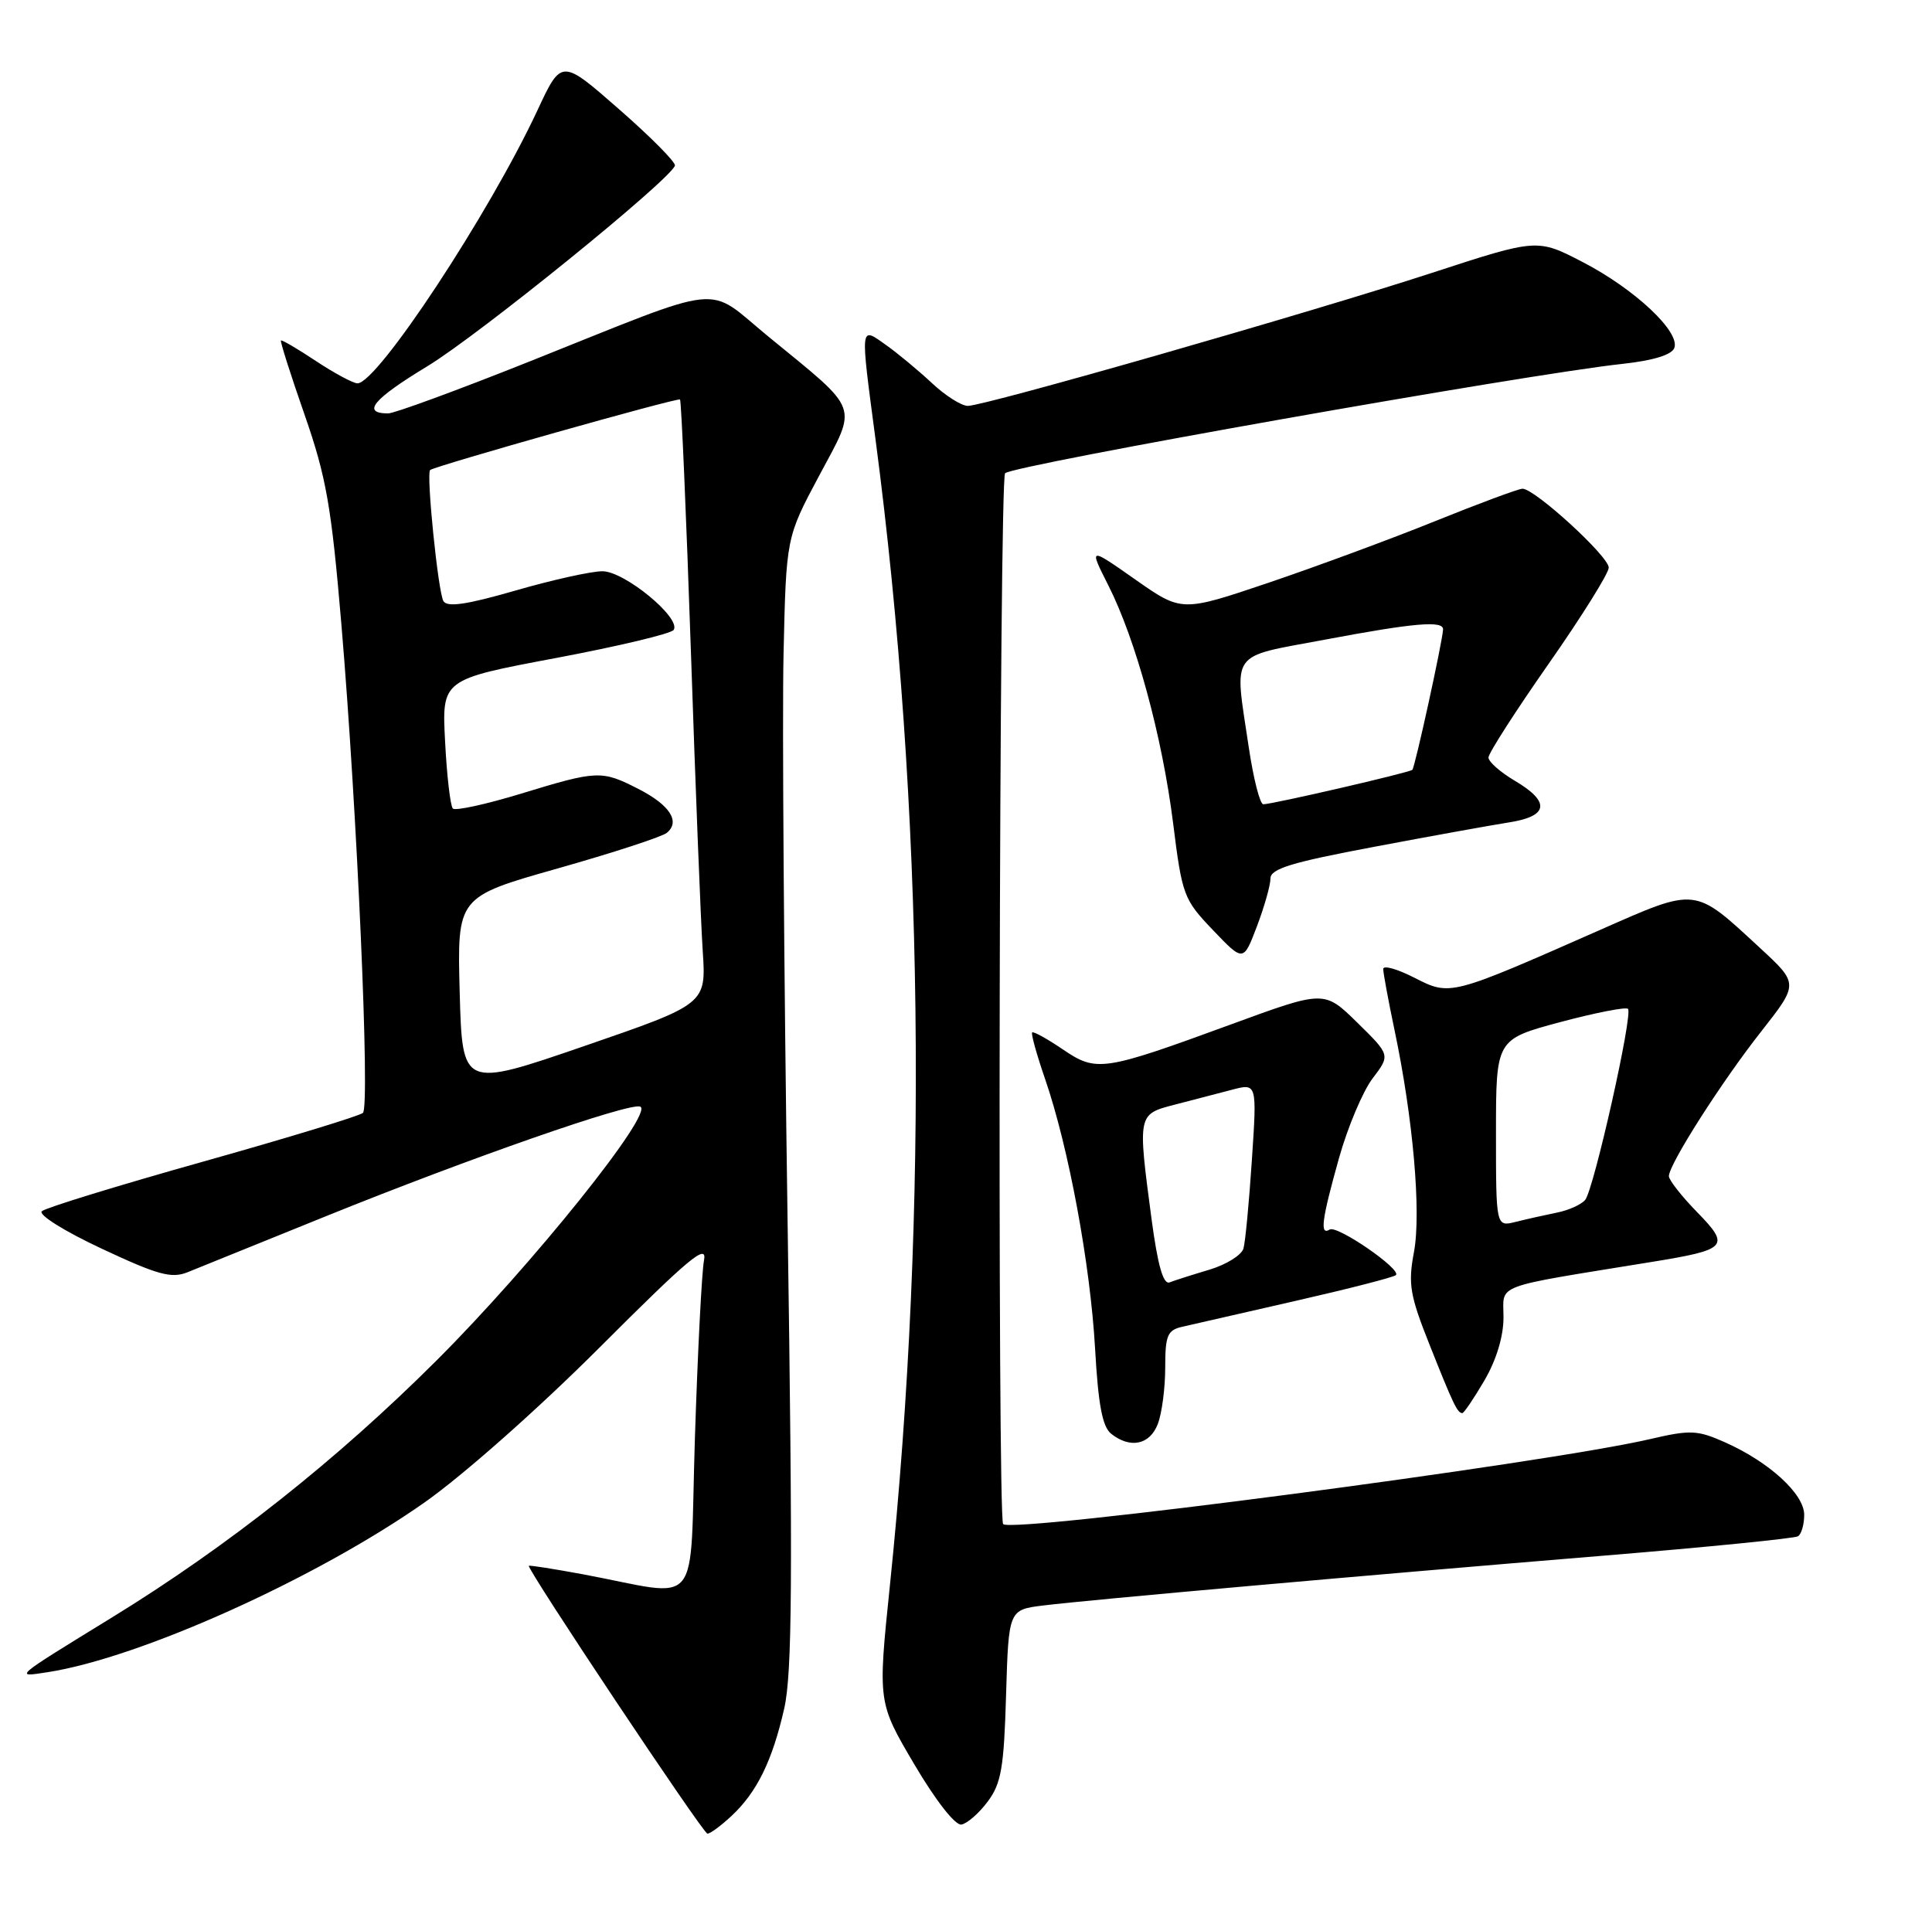 <?xml version="1.0" encoding="UTF-8" standalone="no"?>
<!DOCTYPE svg PUBLIC "-//W3C//DTD SVG 1.1//EN" "http://www.w3.org/Graphics/SVG/1.1/DTD/svg11.dtd" >
<svg xmlns="http://www.w3.org/2000/svg" xmlns:xlink="http://www.w3.org/1999/xlink" version="1.1" viewBox="0 0 257 256">
 <g >
 <path fill="currentColor"
d=" M 97.26 241.64 C 100.67 238.48 102.73 234.29 104.32 227.30 C 105.38 222.61 105.47 210.08 104.76 162.00 C 104.28 129.27 104.04 95.53 104.23 87.00 C 104.58 71.50 104.58 71.50 108.97 63.28 C 114.10 53.67 114.54 54.88 102.24 44.80 C 93.71 37.82 97.09 37.46 70.32 48.14 C 60.87 51.91 52.46 55.00 51.63 55.00 C 48.05 55.00 49.63 53.10 56.81 48.75 C 63.57 44.67 89.03 24.05 89.78 22.04 C 89.94 21.63 86.61 18.26 82.38 14.56 C 74.69 7.82 74.69 7.82 71.50 14.66 C 65.07 28.45 50.20 51.01 47.55 51.00 C 46.97 50.99 44.49 49.66 42.04 48.04 C 39.59 46.41 37.49 45.18 37.37 45.30 C 37.25 45.42 38.66 49.86 40.51 55.16 C 43.41 63.49 44.08 67.31 45.42 83.15 C 47.51 107.91 49.24 147.17 48.28 148.06 C 47.85 148.46 38.28 151.38 27.00 154.55 C 15.72 157.72 6.08 160.68 5.57 161.14 C 5.05 161.60 8.52 163.78 13.52 166.12 C 21.00 169.63 22.81 170.12 24.95 169.26 C 26.35 168.69 34.70 165.31 43.50 161.75 C 62.42 154.10 83.61 146.70 85.15 147.22 C 87.16 147.89 70.77 168.33 58.05 181.02 C 44.78 194.26 30.24 205.77 14.83 215.23 C 1.71 223.29 1.86 223.16 6.28 222.48 C 18.59 220.59 42.06 210.02 56.50 199.87 C 61.63 196.26 71.67 187.37 79.85 179.18 C 91.62 167.41 94.10 165.33 93.65 167.66 C 93.35 169.22 92.81 179.85 92.44 191.27 C 91.69 214.81 93.63 212.45 77.51 209.44 C 73.67 208.73 70.45 208.22 70.35 208.32 C 70.01 208.66 93.50 243.91 94.10 243.95 C 94.44 243.98 95.86 242.94 97.26 241.64 Z  M 131.39 239.68 C 133.19 237.28 133.55 235.17 133.83 225.51 C 134.17 214.16 134.17 214.16 138.83 213.59 C 144.82 212.85 181.47 209.59 213.42 206.96 C 227.13 205.83 238.72 204.67 239.17 204.39 C 239.63 204.11 240.00 202.82 240.00 201.53 C 240.00 198.76 235.34 194.50 229.45 191.88 C 225.78 190.25 224.85 190.21 219.45 191.47 C 205.54 194.70 134.68 204.01 133.44 202.77 C 132.66 201.99 132.92 63.68 133.70 62.96 C 134.90 61.86 203.01 49.79 215.83 48.41 C 219.90 47.97 222.37 47.21 222.72 46.30 C 223.54 44.16 217.46 38.46 210.56 34.88 C 204.49 31.73 204.49 31.73 190.49 36.30 C 174.35 41.57 131.00 54.00 128.74 54.00 C 127.90 54.00 125.75 52.64 123.97 50.97 C 122.18 49.30 119.44 47.02 117.86 45.90 C 114.37 43.42 114.42 42.99 116.47 58.50 C 122.89 107.25 123.56 160.98 118.37 211.00 C 116.77 226.50 116.77 226.50 121.63 234.74 C 124.47 239.56 127.08 242.89 127.89 242.74 C 128.66 242.61 130.24 241.23 131.39 239.68 Z  M 154.02 189.43 C 154.56 188.02 155.00 184.66 155.00 181.95 C 155.00 177.68 155.29 176.97 157.25 176.52 C 158.49 176.23 165.28 174.68 172.35 173.07 C 179.41 171.46 185.42 169.92 185.69 169.64 C 186.46 168.88 177.87 162.96 176.88 163.58 C 175.54 164.41 175.81 162.31 178.11 154.10 C 179.27 149.96 181.29 145.18 182.59 143.47 C 184.95 140.37 184.95 140.37 180.56 136.06 C 176.16 131.74 176.16 131.74 163.83 136.26 C 146.66 142.55 145.87 142.66 141.36 139.60 C 139.30 138.20 137.47 137.19 137.30 137.36 C 137.13 137.53 137.91 140.33 139.03 143.58 C 142.16 152.67 145.04 168.25 145.67 179.41 C 146.09 186.88 146.64 189.82 147.81 190.75 C 150.35 192.77 152.97 192.22 154.02 189.43 Z  M 197.46 183.66 C 199.05 180.94 200.00 177.81 200.00 175.26 C 200.00 170.73 198.27 171.38 219.65 167.90 C 229.83 166.25 230.21 165.83 225.74 161.25 C 223.68 159.14 222.00 156.99 222.00 156.48 C 222.00 154.91 229.03 143.89 234.31 137.19 C 239.27 130.87 239.27 130.87 234.08 126.08 C 225.29 117.95 225.80 118.01 212.82 123.73 C 192.84 132.54 192.93 132.52 188.13 130.07 C 185.86 128.91 184.00 128.39 184.00 128.91 C 184.00 129.44 184.67 133.07 185.49 136.98 C 187.98 148.78 189.07 161.29 188.09 166.57 C 187.29 170.83 187.54 172.31 190.17 178.92 C 193.31 186.83 193.87 188.00 194.52 188.00 C 194.74 188.00 196.06 186.05 197.46 183.66 Z  M 169.00 116.88 C 169.00 115.58 171.79 114.73 182.75 112.67 C 190.31 111.24 198.41 109.78 200.75 109.41 C 206.00 108.59 206.26 106.68 201.50 103.87 C 199.57 102.73 198.00 101.34 198.00 100.78 C 198.00 100.22 201.60 94.61 206.00 88.32 C 210.40 82.03 214.00 76.26 214.00 75.52 C 214.00 74.01 204.13 64.99 202.52 65.02 C 201.96 65.04 196.73 66.98 190.89 69.34 C 185.05 71.70 175.08 75.38 168.74 77.53 C 157.19 81.43 157.19 81.43 151.02 77.10 C 144.85 72.77 144.85 72.77 147.41 77.83 C 151.09 85.09 154.60 97.97 156.05 109.51 C 157.25 119.13 157.45 119.66 161.35 123.74 C 165.40 127.98 165.40 127.98 167.20 123.24 C 168.19 120.63 169.00 117.77 169.00 116.88 Z  M 61.15 132.04 C 60.81 119.33 60.81 119.33 74.15 115.55 C 81.49 113.47 88.04 111.34 88.69 110.81 C 90.54 109.32 89.11 107.10 84.92 104.96 C 80.03 102.46 79.48 102.48 69.31 105.59 C 64.65 107.01 60.57 107.90 60.24 107.57 C 59.91 107.24 59.44 103.24 59.21 98.69 C 58.77 90.40 58.77 90.40 73.92 87.55 C 82.25 85.98 89.32 84.30 89.62 83.80 C 90.61 82.20 83.07 76.00 80.14 76.00 C 78.64 76.00 73.43 77.16 68.56 78.57 C 62.12 80.43 59.51 80.82 58.99 79.98 C 58.28 78.84 56.67 62.92 57.22 62.53 C 58.08 61.93 90.19 52.86 90.46 53.15 C 90.63 53.34 91.28 68.35 91.90 86.50 C 92.51 104.65 93.22 122.67 93.48 126.54 C 93.94 133.58 93.94 133.58 77.72 139.17 C 61.50 144.75 61.50 144.75 61.15 132.04 Z  M 153.18 162.17 C 151.33 148.21 151.32 148.25 156.25 146.97 C 158.59 146.37 162.01 145.47 163.85 144.99 C 167.21 144.10 167.21 144.10 166.53 154.30 C 166.16 159.91 165.66 165.22 165.41 166.10 C 165.16 166.98 163.12 168.25 160.88 168.92 C 158.63 169.59 156.25 170.35 155.58 170.61 C 154.74 170.93 154.01 168.37 153.18 162.17 Z  M 199.00 150.75 C 199.00 138.28 199.00 138.28 207.52 135.99 C 212.20 134.74 216.27 133.94 216.56 134.22 C 217.25 134.91 212.03 158.18 210.87 159.63 C 210.37 160.25 208.67 161.02 207.09 161.33 C 205.52 161.65 203.06 162.20 201.62 162.56 C 199.00 163.22 199.00 163.22 199.00 150.75 Z  M 166.12 99.46 C 164.18 86.38 163.36 87.52 176.25 85.10 C 188.15 82.86 192.02 82.53 191.96 83.75 C 191.87 85.42 188.22 102.11 187.87 102.42 C 187.45 102.80 169.26 107.00 168.05 107.00 C 167.60 107.00 166.74 103.61 166.12 99.46 Z "/>
</g>
</svg>